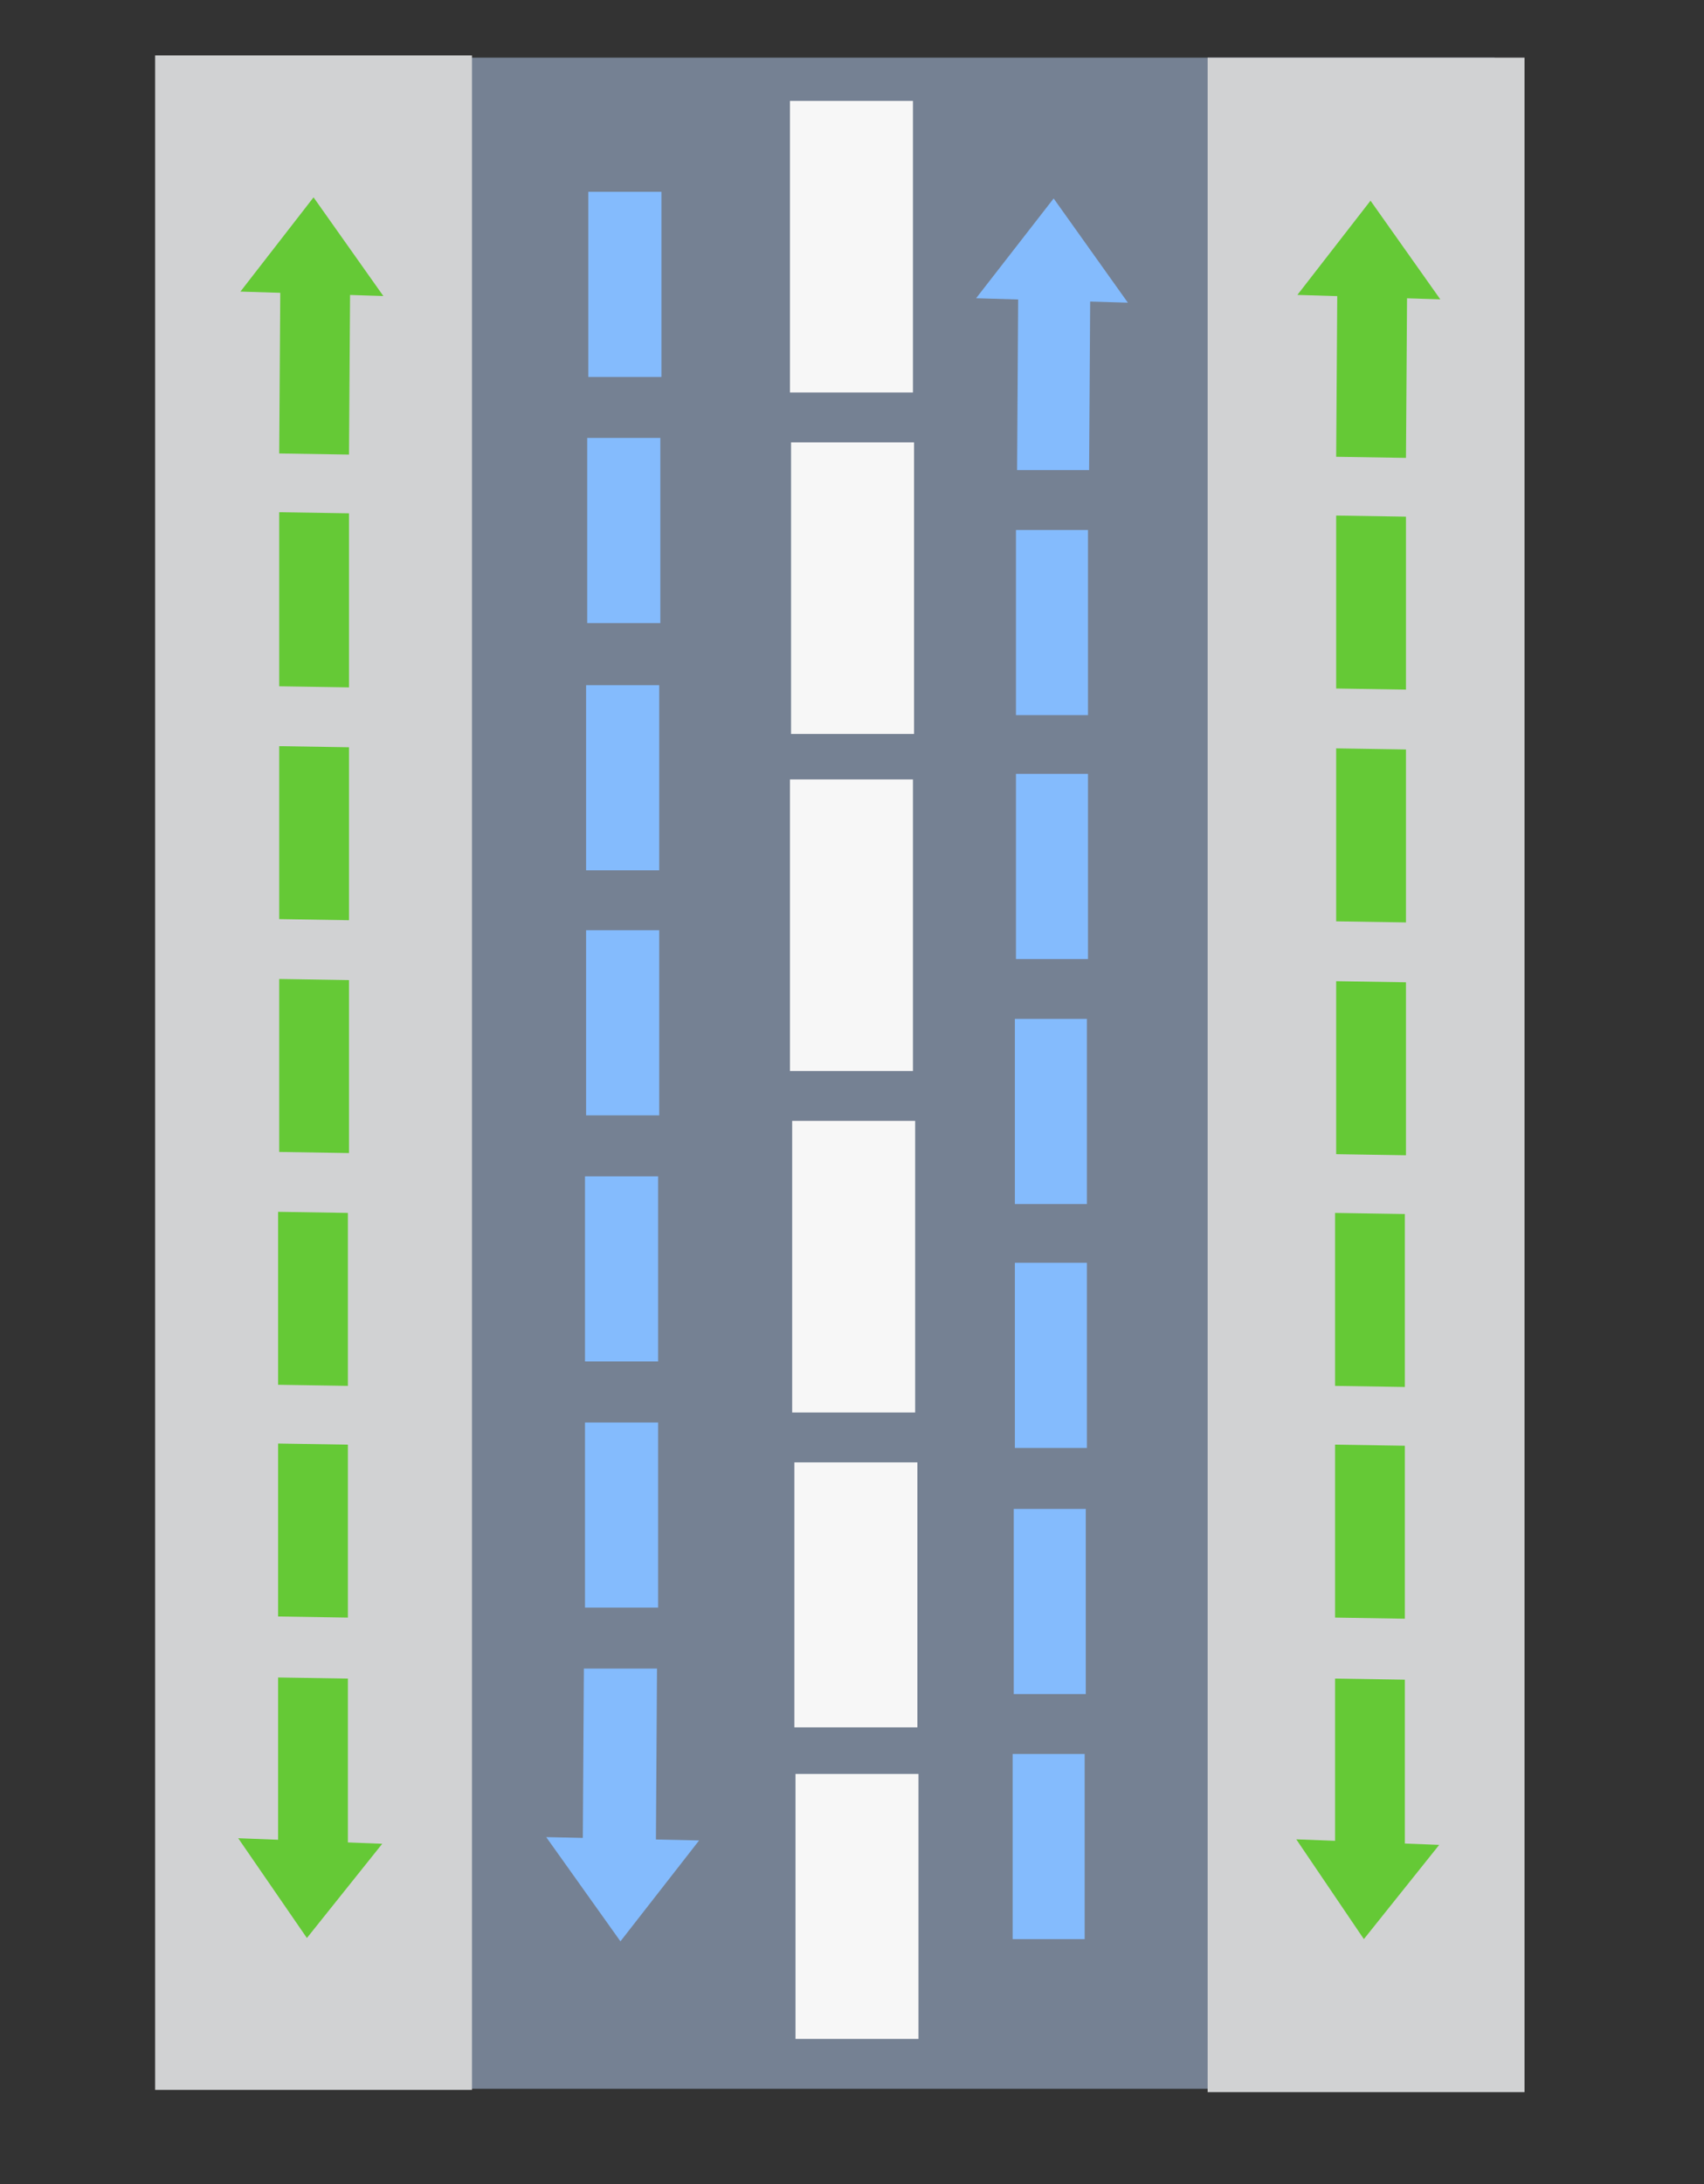 <?xml version="1.0" encoding="utf-8"?>
<!-- Generator: Adobe Illustrator 26.1.0, SVG Export Plug-In . SVG Version: 6.00 Build 0)  -->
<svg version="1.1" id="a" xmlns="http://www.w3.org/2000/svg" xmlns:xlink="http://www.w3.org/1999/xlink" x="0px" y="0px"
	 viewBox="0 0 153.8 197" style="enable-background:new 0 0 153.8 197;" xml:space="preserve">
<rect x="0" y="0" width="153.8" height="197" fill="#333333" stroke="none"/>
<style type="text/css">
	.st0{fill:#758193;}
	.st1{fill:#F7F7F7;}
	.st2{fill:#D1D2D3;}
	.st3{fill:#84BBFD;}
	.st4{fill:#65C936;}
</style>
<g>
	<rect x="17.7" y="5.2" class="st0" width="117.2" height="183.2"/>
	<rect x="71.3" y="9.1" class="st1" width="11.1" height="26.3"/>
	<rect x="71.4" y="39.9" class="st1" width="11.1" height="26.3"/>
	<rect x="71.3" y="70.3" class="st1" width="11.1" height="26.3"/>
	<rect x="71.5" y="101.1" class="st1" width="11.1" height="26.3"/>
	<rect x="71.7" y="131.9" class="st1" width="11.1" height="23.9"/>
	<rect x="71.8" y="160" class="st1" width="11.1" height="23.9"/>
	<rect x="14" y="5" class="st2" width="28.6" height="183.5"/>
	<rect x="109" y="5.2" class="st2" width="28.6" height="183.5"/>
</g>
<g>
	<path class="st3" d="M91.4,174.9l0-16.7l6.5,0l0,16.7 M91.5,152.8l0-16.7l6.5,0l0,16.7 M91.6,130.6l0-16.7l6.5,0l0,16.7
		 M91.6,108.6l0-16.7l6.5,0l0,16.7 M91.7,86.5l0-16.7l6.5,0l0,16.7 M91.7,64.5l0-16.7l6.5,0l0,16.7 M91.8,42.4l0.1-15.8l6.5,0
		l-0.1,15.8"/>
	<polygon class="st3" points="95.1,17.9 95.1,17.9 88.1,26.9 101.8,27.3 	"/>
</g>
<g>
	<path class="st4" d="M25.1,166.9v-15.6l6.3,0.1V167 M25.1,145.8v-15.6l6.3,0.1v15.6 M25.1,124.9v-15.6l6.3,0.1V125 M25.2,103.9
		V88.3l6.3,0.1V104 M25.2,82.9V67.3l6.3,0.1v15.6 M25.2,61.9V46.2l6.3,0.1V62 M25.2,40.9l0.1-15l6.3,0.1l-0.1,15"/>
	<polygon class="st4" points="28.3,17.8 28.3,17.8 21.7,26.3 34.6,26.7 	"/>
	<polygon class="st4" points="27.7,174.8 27.7,174.8 34.5,166.3 21.5,165.8 	"/>
</g>
<g>
	<path class="st4" d="M120.5,167v-15.6l6.3,0.1v15.6 M120.5,145.9v-15.6l6.3,0.1v15.6 M120.5,125v-15.6l6.3,0.1v15.6 M120.6,104.1
		V88.5l6.3,0.1v15.6 M120.6,83.1V67.5l6.3,0.1v15.6 M120.6,62.1V46.5l6.3,0.1v15.6 M120.6,41.2l0.1-15l6.3,0.1l-0.1,15"/>
	<polygon class="st4" points="123.7,18.1 123.7,18.1 117.1,26.6 130,27 	"/>
	<polygon class="st4" points="123.1,174.9 123.1,174.9 129.9,166.4 117,165.9 	"/>
</g>
<g>
	<path class="st3" d="M59.7,17.3l0,16.7l-6.6,0l0-16.7 M59.6,39.5l0,16.7l-6.6,0l0-16.7 M59.5,61.8l0,16.7l-6.6,0l0-16.7 M59.5,83.9
		l0,16.7l-6.6,0l0-16.7 M59.4,106.1l0,16.7l-6.6,0l0-16.7 M59.4,128.3l0,16.7l-6.6,0l0-16.7 M59.3,150.5l-0.1,15.9l-6.6,0l0.1-15.9"
		/>
	<polygon class="st3" points="56,175.1 56,175.1 63.1,166 49.3,165.7 	"/>
</g>
</svg>
